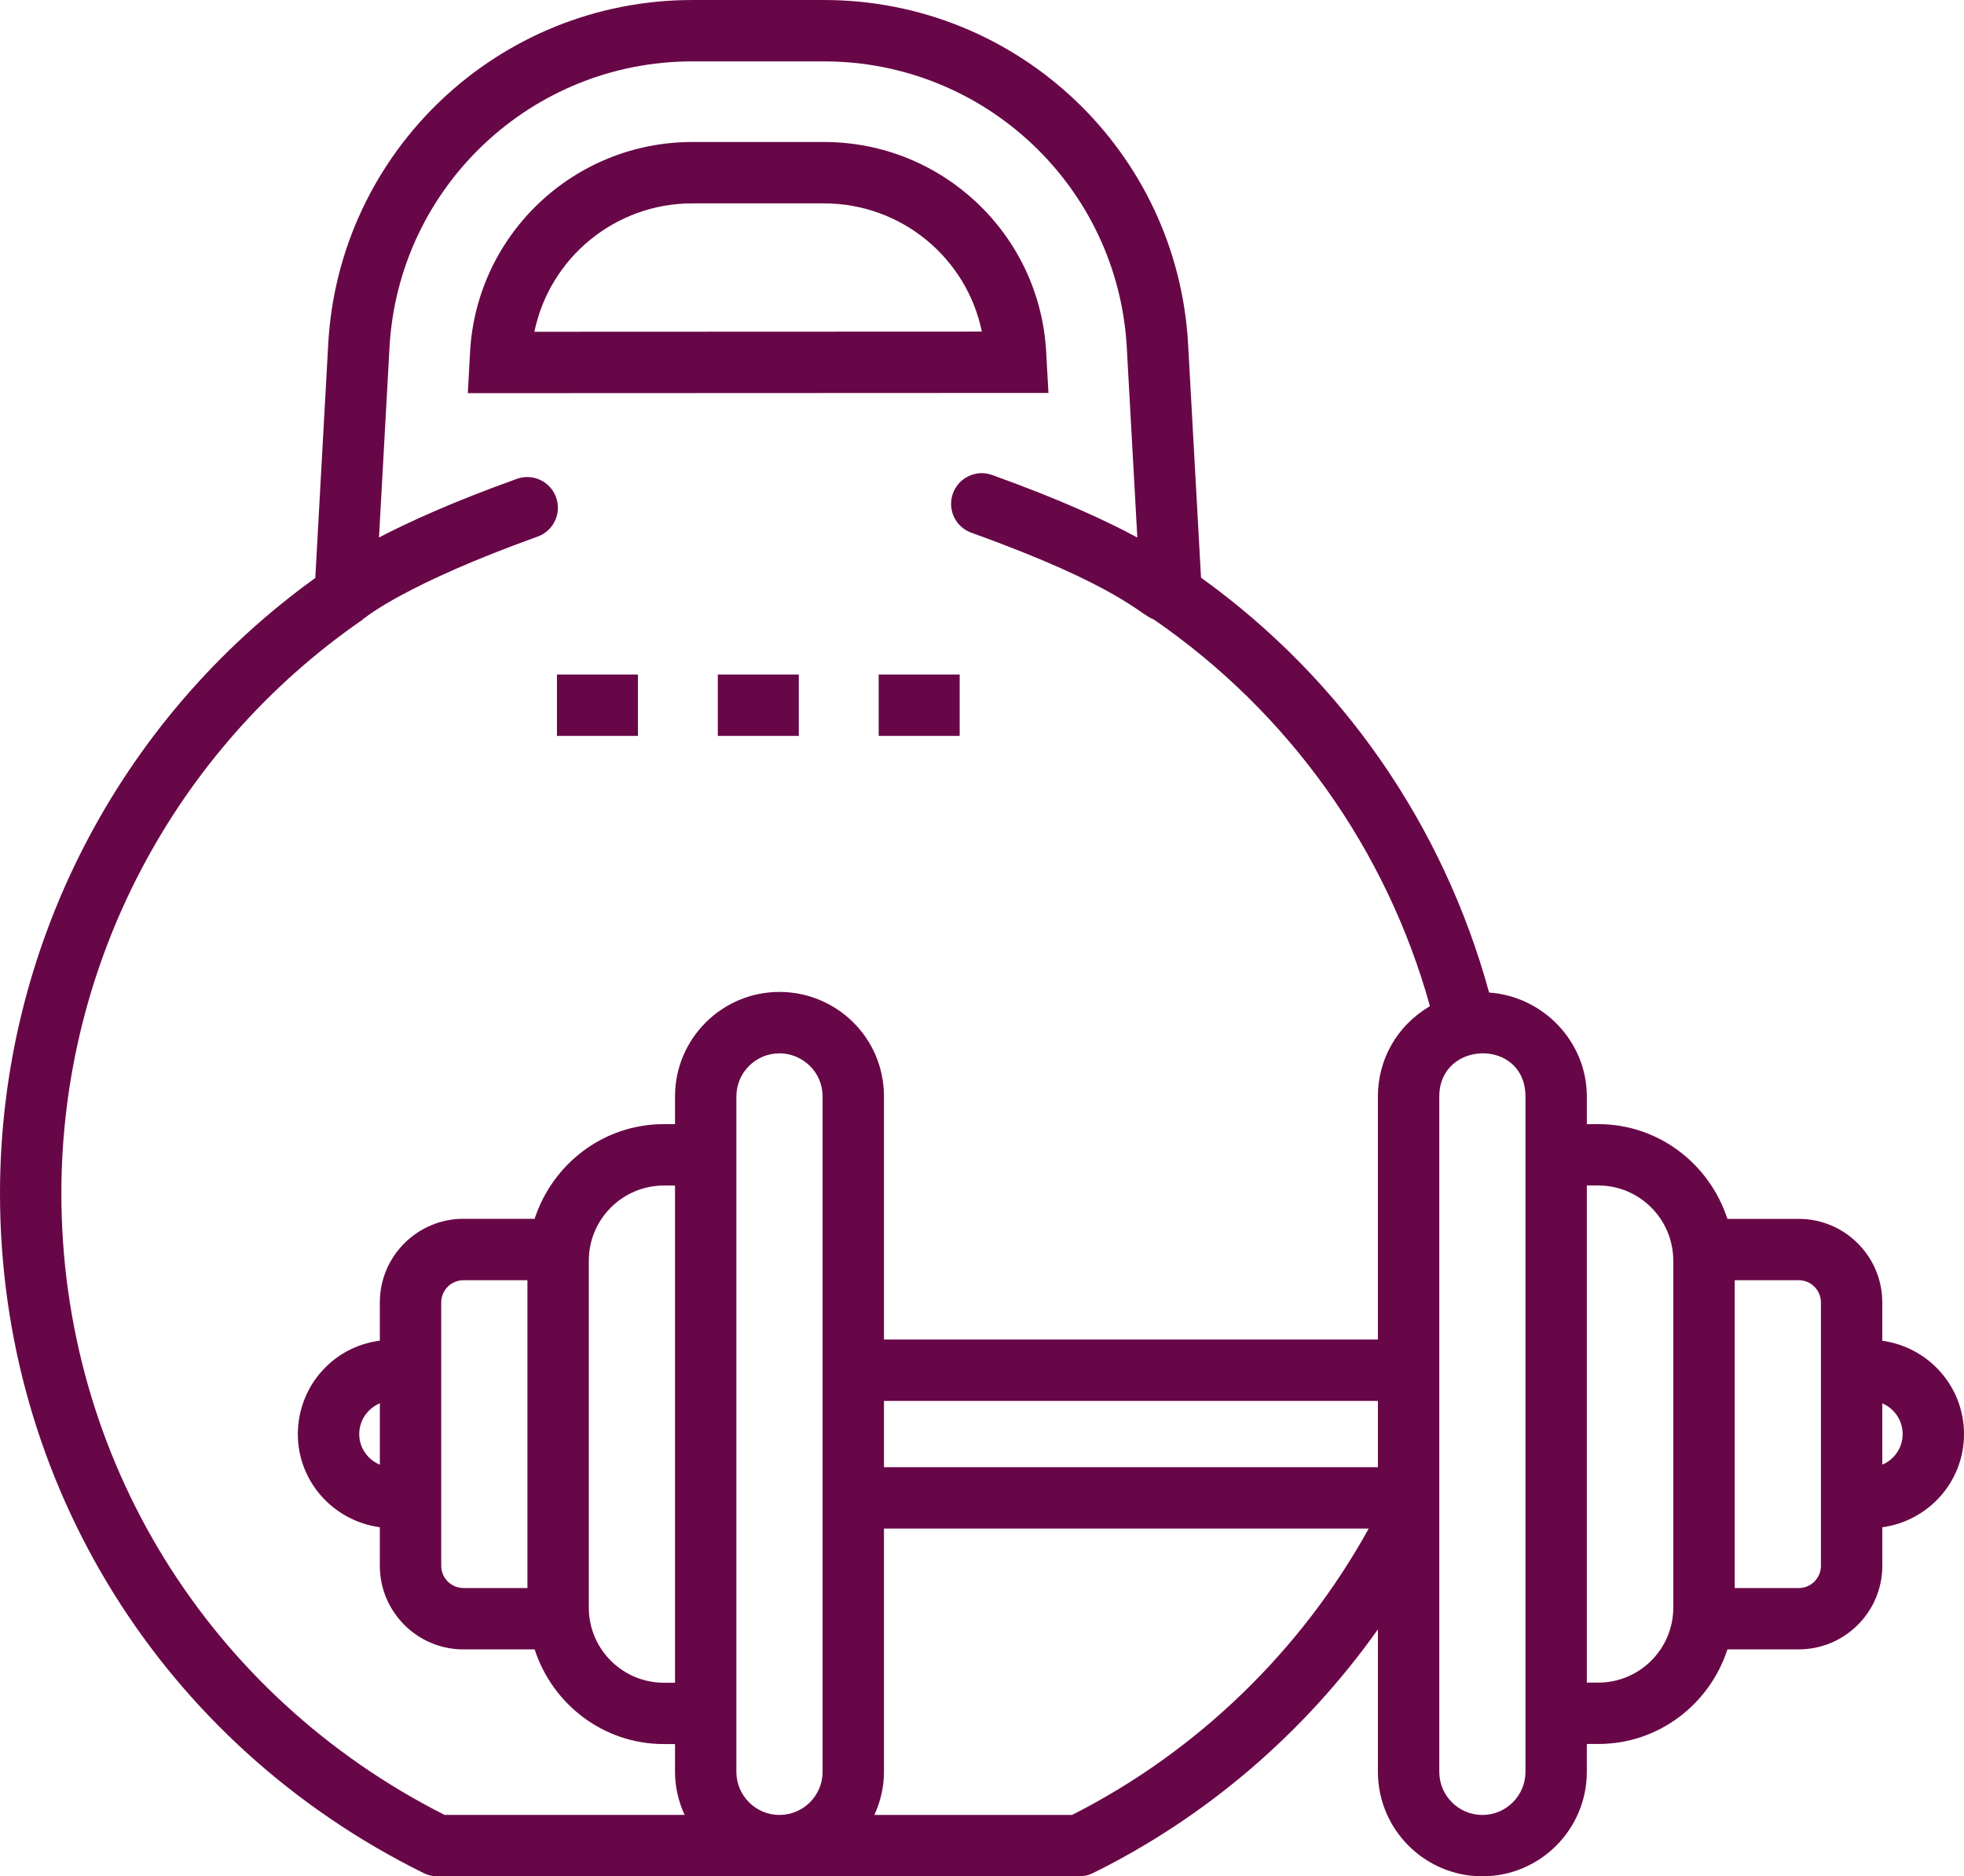 <svg class="css-ze2te4 css-qd6ojx" viewBox="0 0 218.75 208.983"><g transform="translate(-3.418, -8.301) scale(3.418)" class="css-6bh7kg" fill="#680747"><g xmlns="http://www.w3.org/2000/svg"><path d="M35.091,13.898c-0.208-3.836-3.389-6.842-7.241-6.842h-4.292c-3.852,0-7.032,3.008-7.241,6.849   l-0.072,1.336l18.92-0.008L35.091,13.898z M18.414,13.24c0.493-2.4,2.62-4.184,5.145-4.184   h4.292c2.525,0,4.651,1.781,5.144,4.178L18.414,13.24z"></path><path d="M15.25,63.571h20.919c0.153,0,0.305-0.035,0.442-0.103c3.71-1.828,6.912-4.591,9.29-7.944   v4.643c0,1.877,1.527,3.404,3.404,3.404s3.404-1.527,3.404-3.404v-0.908h0.374   c1.973,0,3.629-1.3,4.208-3.083h2.323c1.502,0,2.724-1.222,2.724-2.724V52.197   C63.837,51.992,65,50.717,65,49.162c0-1.559-1.163-2.838-2.663-3.043v-1.248   c0-1.502-1.222-2.724-2.724-2.724h-2.324c-0.579-1.785-2.236-3.087-4.208-3.087H52.709v-0.898   c-0-1.807-1.441-3.27-3.185-3.39c-1.49-5.442-4.779-10.208-9.387-13.519l-0.421-7.604   C39.371,7.357,34.16,2.429,27.851,2.429h-4.292c-6.309,0-11.52,4.928-11.864,11.219l-0.421,7.615   C4.831,25.902,1,33.361,1,41.318c0,9.456,5.291,17.943,13.807,22.149   C14.945,63.536,15.096,63.571,15.25,63.571z M24.996,60.167c0-16.271,0-11.602,0-22.01   c0-0.774,0.63-1.404,1.404-1.404c0.742,0,1.405,0.599,1.405,1.404v22.01   c0,0.774-0.63,1.404-1.405,1.404S24.996,60.941,24.996,60.167z M20.187,43.508   c0-1.35,1.098-2.447,2.447-2.447h0.362V57.263h-0.362c-1.35,0-2.447-1.098-2.447-2.447V43.508z    M35.934,61.571h-6.441c0.196-0.429,0.312-0.902,0.312-1.404v-7.928h15.797   C43.404,56.216,40.012,59.509,35.934,61.571z M45.901,50.239h-16.096v-2.159h16.096V50.239z M63,49.162   c0,0.447-0.274,0.832-0.663,0.994v-1.996C62.726,48.323,63,48.711,63,49.162z M57.528,44.146h2.085   c0.399,0,0.724,0.325,0.724,0.724c0,0.237,0,9.165,0,8.584c0,0.399-0.325,0.724-0.724,0.724h-2.085   V44.146z M53.082,41.059c1.348,0,2.444,1.101,2.444,2.453v11.304c0,1.347-1.096,2.443-2.444,2.443   H52.709V41.059H53.082z M50.709,38.161c0,8.235,0,17.053,0,22.007c0,0.774-0.63,1.404-1.404,1.404   s-1.404-0.63-1.404-1.404c0-7.068,0-13.417,0-22.007C47.901,36.313,50.709,36.254,50.709,38.161z    M3,41.318c0-7.464,3.668-14.453,9.813-18.694c0.015-0.01,0.022-0.029,0.036-0.04   c0.016-0.012,0.036-0.016,0.051-0.029c0.013-0.011,1.325-1.098,5.618-2.64   c0.52-0.187,0.79-0.759,0.603-1.279c-0.187-0.52-0.759-0.791-1.279-0.603   c-2.084,0.749-3.522,1.403-4.492,1.911l0.342-6.186c0.286-5.231,4.62-9.329,9.867-9.329h4.292   c5.247,0,9.581,4.098,9.867,9.329l0.343,6.187c-0.967-0.524-2.467-1.225-4.731-2.038   c-0.519-0.188-1.092,0.083-1.279,0.603c-0.187,0.52,0.083,1.092,0.603,1.279   c4.854,1.745,5.486,2.667,5.943,2.826c4.406,3.035,7.577,7.484,8.998,12.596   c-0.014,0.008-0.024,0.021-0.038,0.029c-1.023,0.618-1.657,1.694-1.657,2.92v7.919H29.805v-7.923   c0-1.914-1.552-3.404-3.405-3.404c-1.877,0-3.404,1.527-3.404,3.404v0.904h-0.362   c-1.974,0-3.632,1.302-4.212,3.085h-2.321c-1.502,0-2.724,1.222-2.724,2.724v1.247   c-0.665,0.089-1.281,0.379-1.758,0.856c-0.581,0.567-0.914,1.365-0.914,2.189   c0,1.555,1.167,2.831,2.672,3.035v1.257c0,1.502,1.222,2.724,2.724,2.724h2.321   c0.579,1.784,2.237,3.085,4.212,3.085h0.362v0.904c0,0.502,0.116,0.975,0.312,1.404h-7.822   C7.778,57.67,3,49.931,3,41.318z M13.378,50.157c-0.394-0.162-0.672-0.547-0.672-0.996   c0-0.289,0.113-0.565,0.319-0.767c0.103-0.103,0.223-0.183,0.353-0.237V50.157z M15.378,44.87   c0-0.399,0.325-0.724,0.724-0.724h2.085v10.031h-2.085c-0.399,0-0.724-0.325-0.724-0.724   C15.378,53.246,15.378,44.288,15.378,44.87z"></path><rect x="19.149" y="24.409" width="2.639" height="2"></rect><rect x="24.391" y="24.409" width="2.639" height="2"></rect><rect x="29.633" y="24.409" width="2.639" height="2"></rect></g></g></svg>